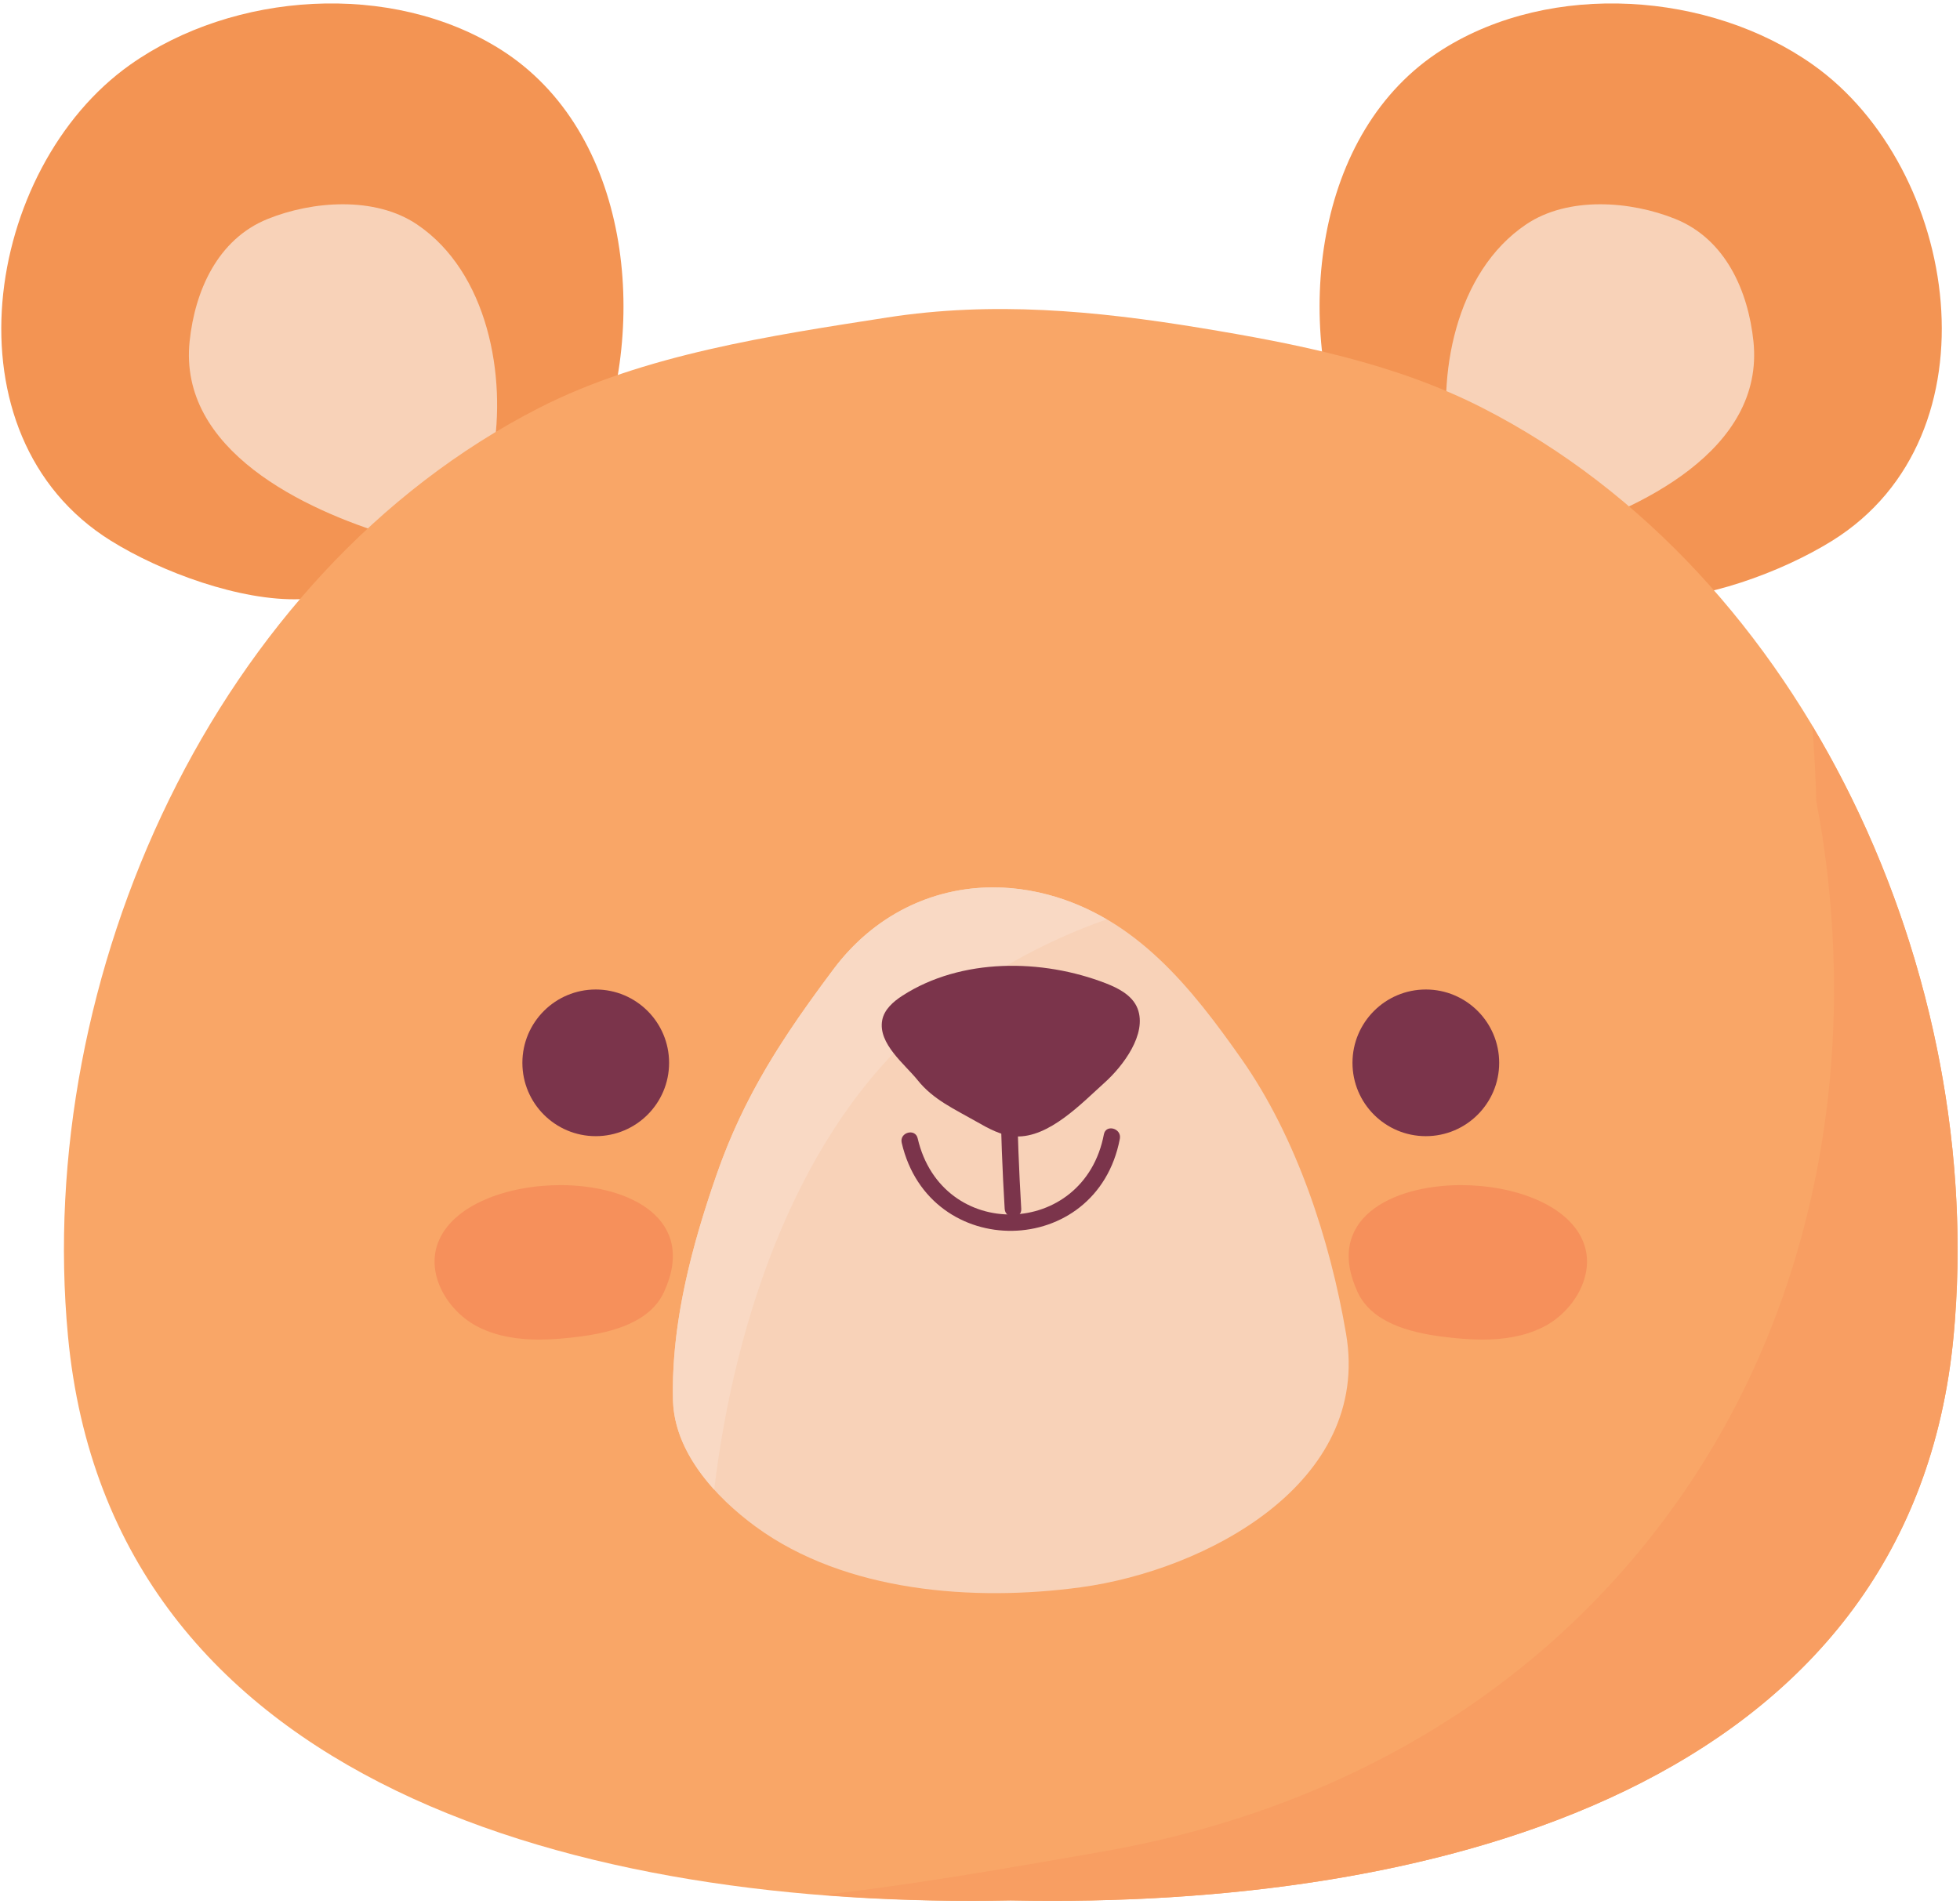 <?xml version="1.0" encoding="UTF-8" standalone="no"?>
<!DOCTYPE svg PUBLIC "-//W3C//DTD SVG 1.1//EN" "http://www.w3.org/Graphics/SVG/1.1/DTD/svg11.dtd">
<svg width="100%" height="100%" viewBox="0 0 493 479" version="1.1" xmlns="http://www.w3.org/2000/svg" xmlns:xlink="http://www.w3.org/1999/xlink" xml:space="preserve" xmlns:serif="http://www.serif.com/" style="fill-rule:evenodd;clip-rule:evenodd;stroke-linejoin:round;stroke-miterlimit:2;">
    <g transform="matrix(1,0,0,1,-736,-146)">
        <g transform="matrix(4.167,0,0,4.167,0,0)">
            <g id="bear">
                <g>
                    <path d="M258.026,62.675C254.727,54.645 255.823,42.985 263.705,38.02C270.29,33.872 279.828,34.532 286.064,38.949C294.873,45.188 297.418,61.332 287.226,67.681C284.179,69.579 279.399,71.338 275.796,71.212" style="fill:rgb(243,148,83);fill-rule:nonzero;"/>
                    <path d="M212.515,62.675C215.813,54.645 214.718,42.985 206.836,38.02C200.25,33.872 190.713,34.532 184.477,38.949C175.668,45.188 173.122,61.332 183.315,67.681C186.361,69.579 191.141,71.338 194.745,71.212" style="fill:rgb(243,148,83);fill-rule:nonzero;"/>
                    <path d="M264.168,62.496C263.318,57.738 264.473,51.466 268.745,48.586C271.282,46.876 275.055,47.162 277.765,48.26C280.78,49.482 282.147,52.595 282.467,55.634C283.162,62.228 275.542,65.817 270.318,67.392" style="fill:rgb(248,210,184);fill-rule:nonzero;"/>
                    <path d="M206.373,62.496C207.223,57.738 206.067,51.466 201.796,48.586C199.259,46.876 195.486,47.162 192.775,48.26C189.76,49.482 188.393,52.595 188.073,55.634C187.378,62.228 194.998,65.817 200.222,67.392" style="fill:rgb(248,210,184);fill-rule:nonzero;"/>
                    <path d="M266.111,59.663C260.808,56.954 254.872,55.786 249.056,54.83C242.759,53.795 236.535,53.215 230.179,54.205C223.205,55.291 215.482,56.437 209.167,59.663C189.575,69.672 178.69,94.028 180.729,115.7C183.292,142.935 212.014,150.296 237.639,149.771C263.264,150.296 291.986,142.935 294.549,115.7C296.588,94.028 285.703,69.672 266.111,59.663Z" style="fill:rgb(249,166,103);fill-rule:nonzero;"/>
                    <path d="M237.623,88.655C233.469,88.305 229.556,90.052 226.943,93.543C223.907,97.6 221.553,101.149 219.873,105.978C218.374,110.286 217.131,114.978 217.249,119.578C217.33,122.703 219.784,125.407 222.243,127.208C227.652,131.169 235.421,131.74 241.862,130.867C249.374,129.849 259.411,124.601 257.88,115.573C256.92,109.921 254.89,103.704 251.565,98.97C248.538,94.659 245.204,90.472 239.902,89.055C239.138,88.852 238.377,88.719 237.623,88.655Z" style="fill:rgb(248,210,184);fill-rule:nonzero;"/>
                    <path d="M209.17,115.912C207.907,115.912 206.662,115.728 205.538,115.173C203.688,114.26 202.339,112.04 203.05,110.103C203.897,107.793 207.231,106.587 210.456,106.587C214.684,106.587 218.723,108.662 216.707,113.039C215.866,114.865 213.604,115.477 211.61,115.733C210.807,115.836 209.985,115.912 209.17,115.912Z" style="fill:rgb(246,144,91);fill-rule:nonzero;"/>
                    <path d="M266.108,115.912C265.293,115.912 264.471,115.836 263.668,115.733C261.674,115.477 259.411,114.865 258.571,113.039C256.555,108.662 260.594,106.587 264.822,106.587C268.047,106.587 271.381,107.793 272.229,110.103C272.939,112.04 271.59,114.26 269.74,115.173C268.616,115.728 267.371,115.912 266.108,115.912Z" style="fill:rgb(246,144,91);fill-rule:nonzero;"/>
                    <path d="M294.555,115.632C294.556,115.622 294.557,115.616 294.557,115.606C294.557,115.615 294.556,115.623 294.555,115.632ZM294.561,115.562C294.562,115.553 294.563,115.544 294.564,115.535C294.563,115.544 294.562,115.553 294.561,115.562ZM294.568,115.493C294.569,115.484 294.569,115.475 294.57,115.465C294.569,115.475 294.569,115.484 294.568,115.493ZM294.574,115.424C294.575,115.413 294.576,115.406 294.577,115.395C294.576,115.404 294.575,115.415 294.574,115.424ZM294.58,115.352C294.581,115.344 294.582,115.335 294.582,115.327C294.582,115.336 294.581,115.344 294.58,115.352ZM294.587,115.273C294.588,115.269 294.588,115.263 294.588,115.259C294.588,115.263 294.588,115.268 294.587,115.273ZM294.6,115.118C294.601,115.113 294.601,115.108 294.602,115.102C294.601,115.108 294.601,115.113 294.6,115.118ZM294.606,115.047C294.607,115.042 294.607,115.036 294.607,115.031C294.607,115.036 294.607,115.042 294.606,115.047ZM294.612,114.975C294.612,114.97 294.613,114.966 294.613,114.961C294.613,114.965 294.612,114.971 294.612,114.975ZM294.618,114.899C294.618,114.896 294.618,114.894 294.619,114.892C294.618,114.894 294.618,114.897 294.618,114.899Z" style="fill:rgb(246,226,217);fill-rule:nonzero;"/>
                    <path d="M240.144,149.797C239.307,149.797 238.471,149.788 237.639,149.771C236.859,149.787 236.076,149.795 235.291,149.795C232.306,149.795 229.293,149.679 226.295,149.441C232.031,148.79 237.715,147.771 243.087,146.84C257.245,144.385 269.703,137.333 277.984,125.536C286.085,113.995 288.702,99.635 286.68,85.861C286.558,85.026 286.413,84.208 286.258,83.397C286.217,81.883 286.144,80.369 286.018,78.856C292.465,89.624 295.587,102.648 294.619,114.892C294.618,114.894 294.618,114.896 294.618,114.899C294.616,114.92 294.615,114.94 294.613,114.961C294.613,114.966 294.612,114.97 294.612,114.975C294.61,114.994 294.609,115.012 294.607,115.031C294.607,115.036 294.607,115.042 294.606,115.047C294.605,115.065 294.603,115.084 294.602,115.102C294.601,115.108 294.601,115.113 294.6,115.118C294.596,115.165 294.592,115.212 294.588,115.259C294.588,115.263 294.588,115.269 294.587,115.273C294.586,115.291 294.584,115.309 294.582,115.327C294.582,115.335 294.581,115.344 294.58,115.352C294.579,115.366 294.578,115.381 294.577,115.395C294.576,115.406 294.575,115.413 294.574,115.424C294.573,115.438 294.572,115.451 294.57,115.465C294.569,115.475 294.569,115.484 294.568,115.493C294.567,115.507 294.565,115.521 294.564,115.535C294.563,115.544 294.562,115.553 294.561,115.562C294.56,115.577 294.559,115.592 294.557,115.606C294.557,115.616 294.556,115.622 294.555,115.632C294.553,115.654 294.551,115.677 294.549,115.7C292.07,142.05 265.102,149.797 240.144,149.797Z" style="fill:rgb(248,158,98);fill-rule:nonzero;"/>
                    <path d="M217.251,119.627L217.251,119.623L217.251,119.627ZM217.25,119.605L217.25,119.6L217.25,119.605ZM219.873,105.978C220.448,104.325 221.102,102.821 221.836,101.396C221.102,102.821 220.448,104.325 219.873,105.978ZM221.87,101.33C221.871,101.329 221.871,101.328 221.872,101.326C221.871,101.328 221.871,101.329 221.87,101.33ZM226.943,93.543C229.337,90.346 232.82,88.611 236.58,88.611C236.915,88.611 237.252,88.625 237.59,88.653C237.252,88.625 236.915,88.611 236.58,88.611C232.82,88.611 229.337,90.346 226.943,93.543Z" style="fill:rgb(251,182,121);fill-rule:nonzero;"/>
                    <path d="M219.737,124.966C218.357,123.442 217.318,121.624 217.251,119.627L217.251,119.623C217.251,119.617 217.25,119.611 217.25,119.605L217.25,119.6C217.25,119.593 217.25,119.585 217.249,119.578C217.244,119.381 217.242,119.183 217.242,118.985C217.238,114.575 218.439,110.101 219.873,105.978C220.448,104.325 221.102,102.821 221.836,101.396C221.847,101.374 221.859,101.352 221.87,101.33C221.871,101.329 221.871,101.328 221.872,101.326C223.274,98.618 224.963,96.189 226.943,93.543C229.337,90.346 232.82,88.611 236.58,88.611C236.915,88.611 237.252,88.625 237.59,88.653C237.601,88.653 237.612,88.654 237.623,88.655C238.377,88.719 239.138,88.852 239.902,89.056C241.186,89.399 242.349,89.912 243.426,90.542C239.516,91.916 235.803,93.981 232.422,96.867C224.9,103.29 221.01,114.396 219.737,124.966Z" style="fill:rgb(249,217,196);fill-rule:nonzero;"/>
                    <path d="M237.008,101.058C237.044,103.381 237.132,105.702 237.271,108.021C237.309,108.662 238.309,108.666 238.271,108.021C238.132,105.702 238.044,103.381 238.008,101.058C237.997,100.414 236.997,100.413 237.008,101.058Z" style="fill:rgb(123,52,75);fill-rule:nonzero;"/>
                    <path d="M231.055,104.029C232.725,111.236 242.835,111.081 244.223,103.787C244.343,103.157 243.379,102.888 243.259,103.521C242.061,109.815 233.475,110.044 232.019,103.763C231.874,103.135 230.91,103.401 231.055,104.029Z" style="fill:rgb(123,52,75);fill-rule:nonzero;"/>
                    <path d="M244.445,94.936C244.121,94.717 243.751,94.548 243.389,94.407C239.536,92.909 234.651,92.856 231.098,95.15C230.544,95.508 229.996,95.986 229.877,96.636C229.619,98.053 231.245,99.285 232.025,100.26C232.958,101.428 234.263,102.008 235.552,102.745C236.295,103.17 237.074,103.606 237.929,103.647C239.946,103.742 241.915,101.646 243.301,100.401C244.408,99.407 245.883,97.467 245.294,95.931C245.133,95.511 244.82,95.19 244.445,94.936Z" style="fill:rgb(123,52,75);fill-rule:nonzero;"/>
                </g>
                <g id="ojos">
                    <path d="M217.014,99.204C217.014,96.759 215.031,94.776 212.586,94.776C210.141,94.776 208.158,96.759 208.158,99.204C208.158,101.649 210.141,103.631 212.586,103.631C215.031,103.631 217.014,101.649 217.014,99.204Z" style="fill:rgb(123,52,75);fill-rule:nonzero;"/>
                    <path d="M258.265,99.204C258.265,96.759 260.247,94.776 262.692,94.776C265.138,94.776 267.12,96.759 267.12,99.204C267.12,101.649 265.138,103.631 262.692,103.631C260.247,103.631 258.265,101.649 258.265,99.204Z" style="fill:rgb(123,52,75);fill-rule:nonzero;"/>
                </g>
            </g>
        </g>
    </g>
</svg>
